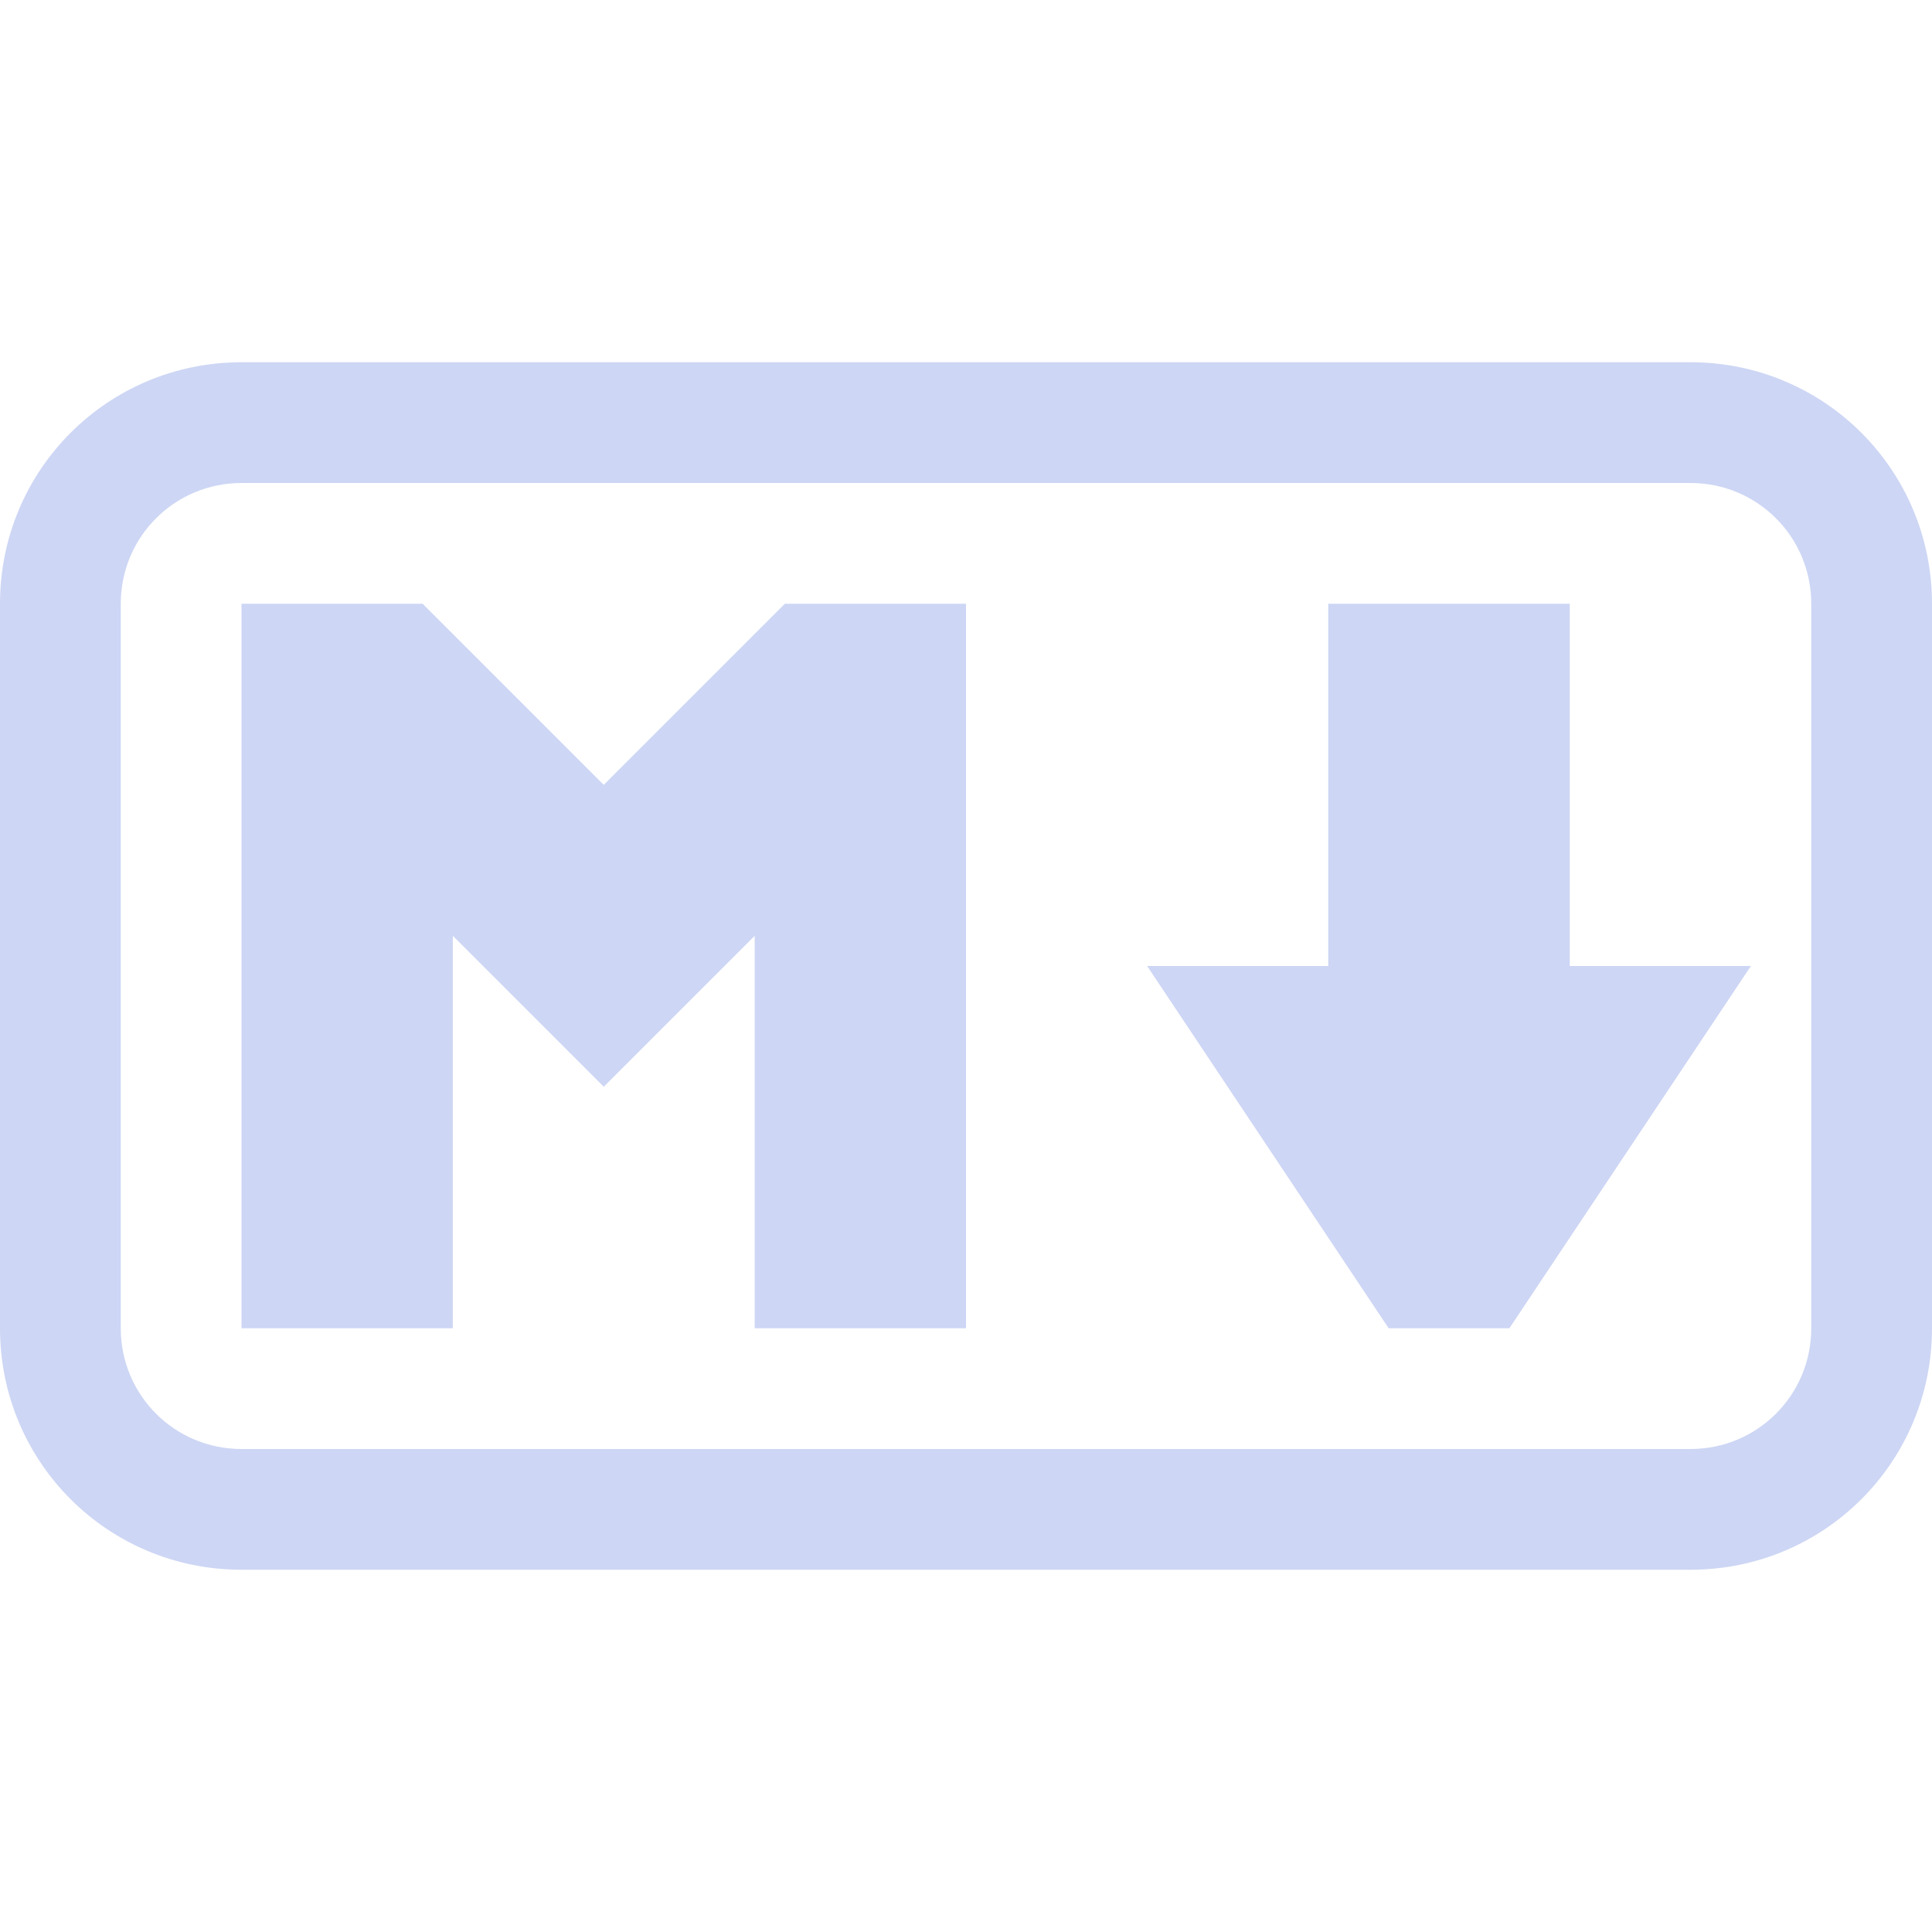 <svg width="16px" height="16px" version="1.1" viewBox="0 0 16 16" xmlns="http://www.w3.org/2000/svg">
 <path d="m2 5v6h1.75v-3.25l1.25 1.25 1.25-1.25v3.25h1.75v-6h-1.5l-1.5 1.5-1.5-1.5zm9 0v3h-1.5l2 3h1l2-3h-1.5v-3z" fill="#cdd6f4"/>
 <path d="m2 3c-1.108 0-2 0.892-2 2v6c0 1.108 0.892 2 2 2h12c1.108 0 2-0.892 2-2v-6c0-1.108-0.892-2-2-2h-12zm0 1h12c0.554 0 1 0.446 1 1v6c0 0.554-0.446 1-1 1h-12c-0.554 0-1-0.446-1-1v-6c0-0.554 0.446-1 1-1z" fill="#cdd6f4" fill-rule="evenodd" stop-color="#000000"/>
</svg>

